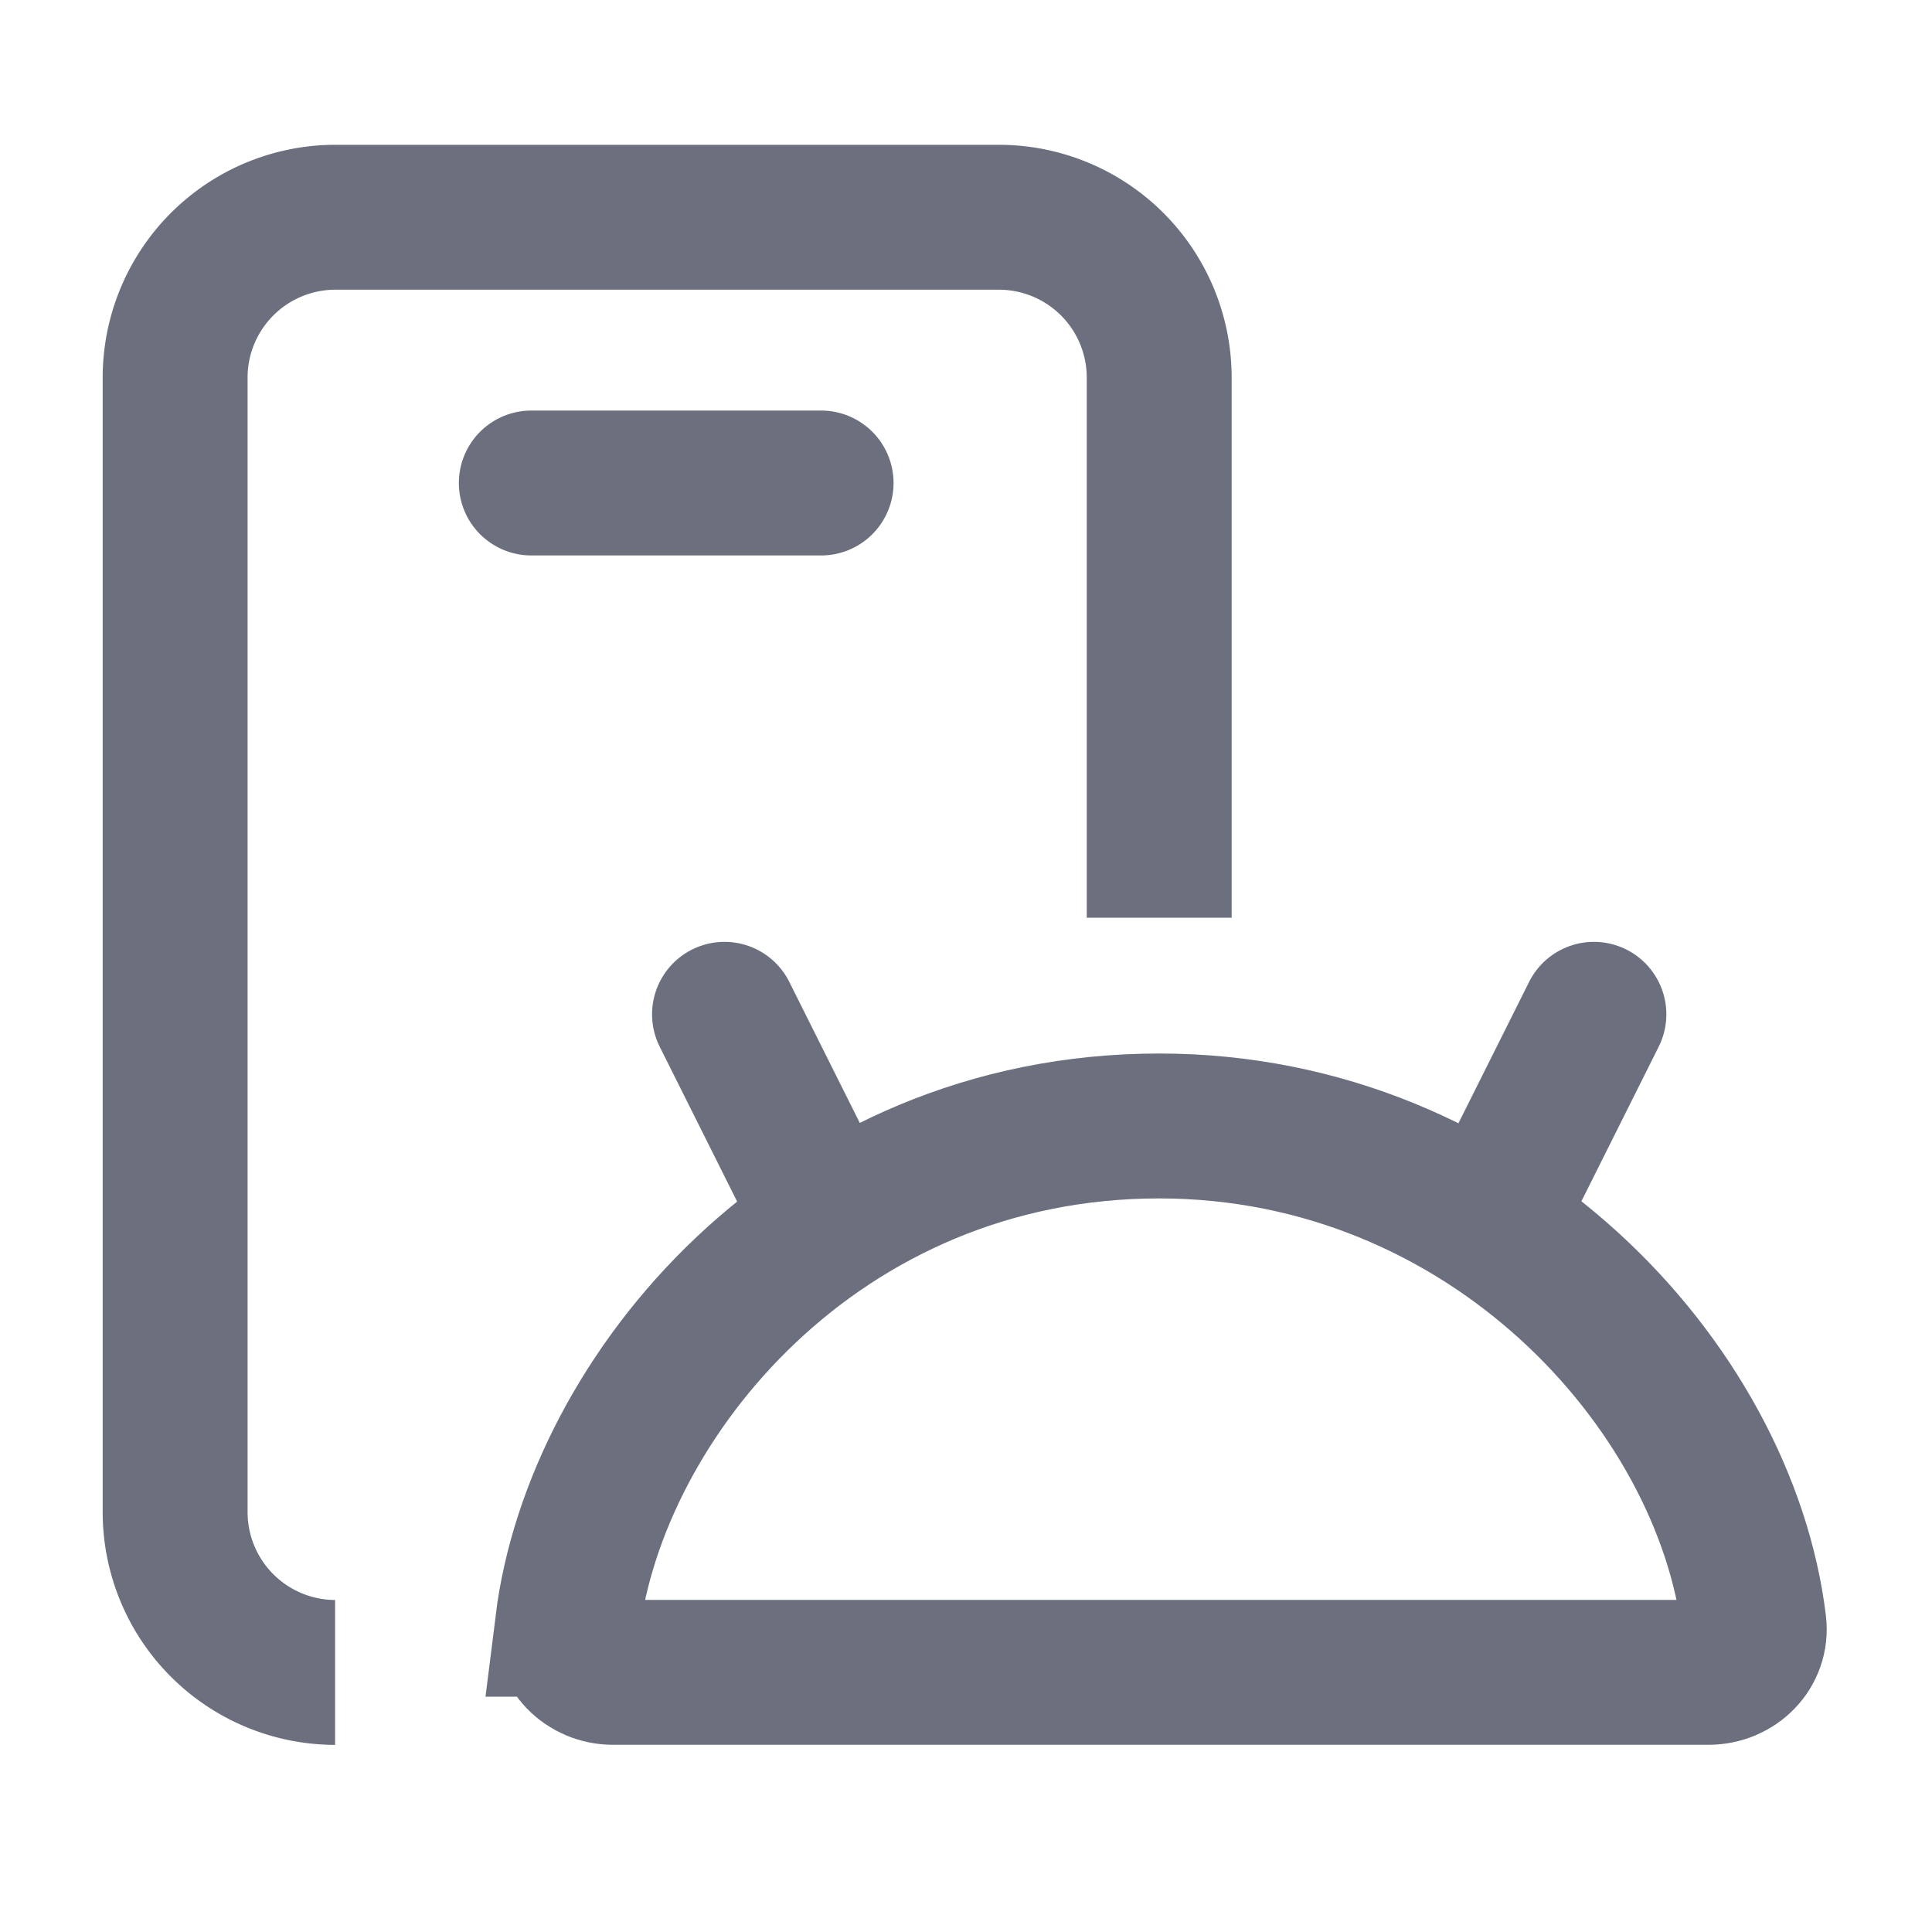 <svg width="20" height="20" viewBox="0 0 20 20" fill="none" xmlns="http://www.w3.org/2000/svg"><path d="M5.875 16.814c.293-2.355 2.597-5.158 6.125-5.158 3.395 0 5.858 2.686 6.157 5.158.033.274-.193.498-.47.498H6.345c-.276 0-.503-.224-.469-.498zM8.5 12.5l-1-2M15.5 12.5l1-2M5.5 5h3" stroke="#6C707E" stroke-width="1.5" stroke-linecap="round"/><path fill-rule="evenodd" clip-rule="evenodd" d="M3.473 1.499a2.41 2.41 0 0 0-2.41 2.41v11.744a2.41 2.41 0 0 0 2.406 2.41v-1.5a.91.91 0 0 1-.906-.91V3.909a.91.91 0 0 1 .91-.91h6.867a.91.91 0 0 1 .91.91V9.5h1.5V3.909a2.41 2.41 0 0 0-2.41-2.41H3.473z" fill="#6C707E"/></svg>